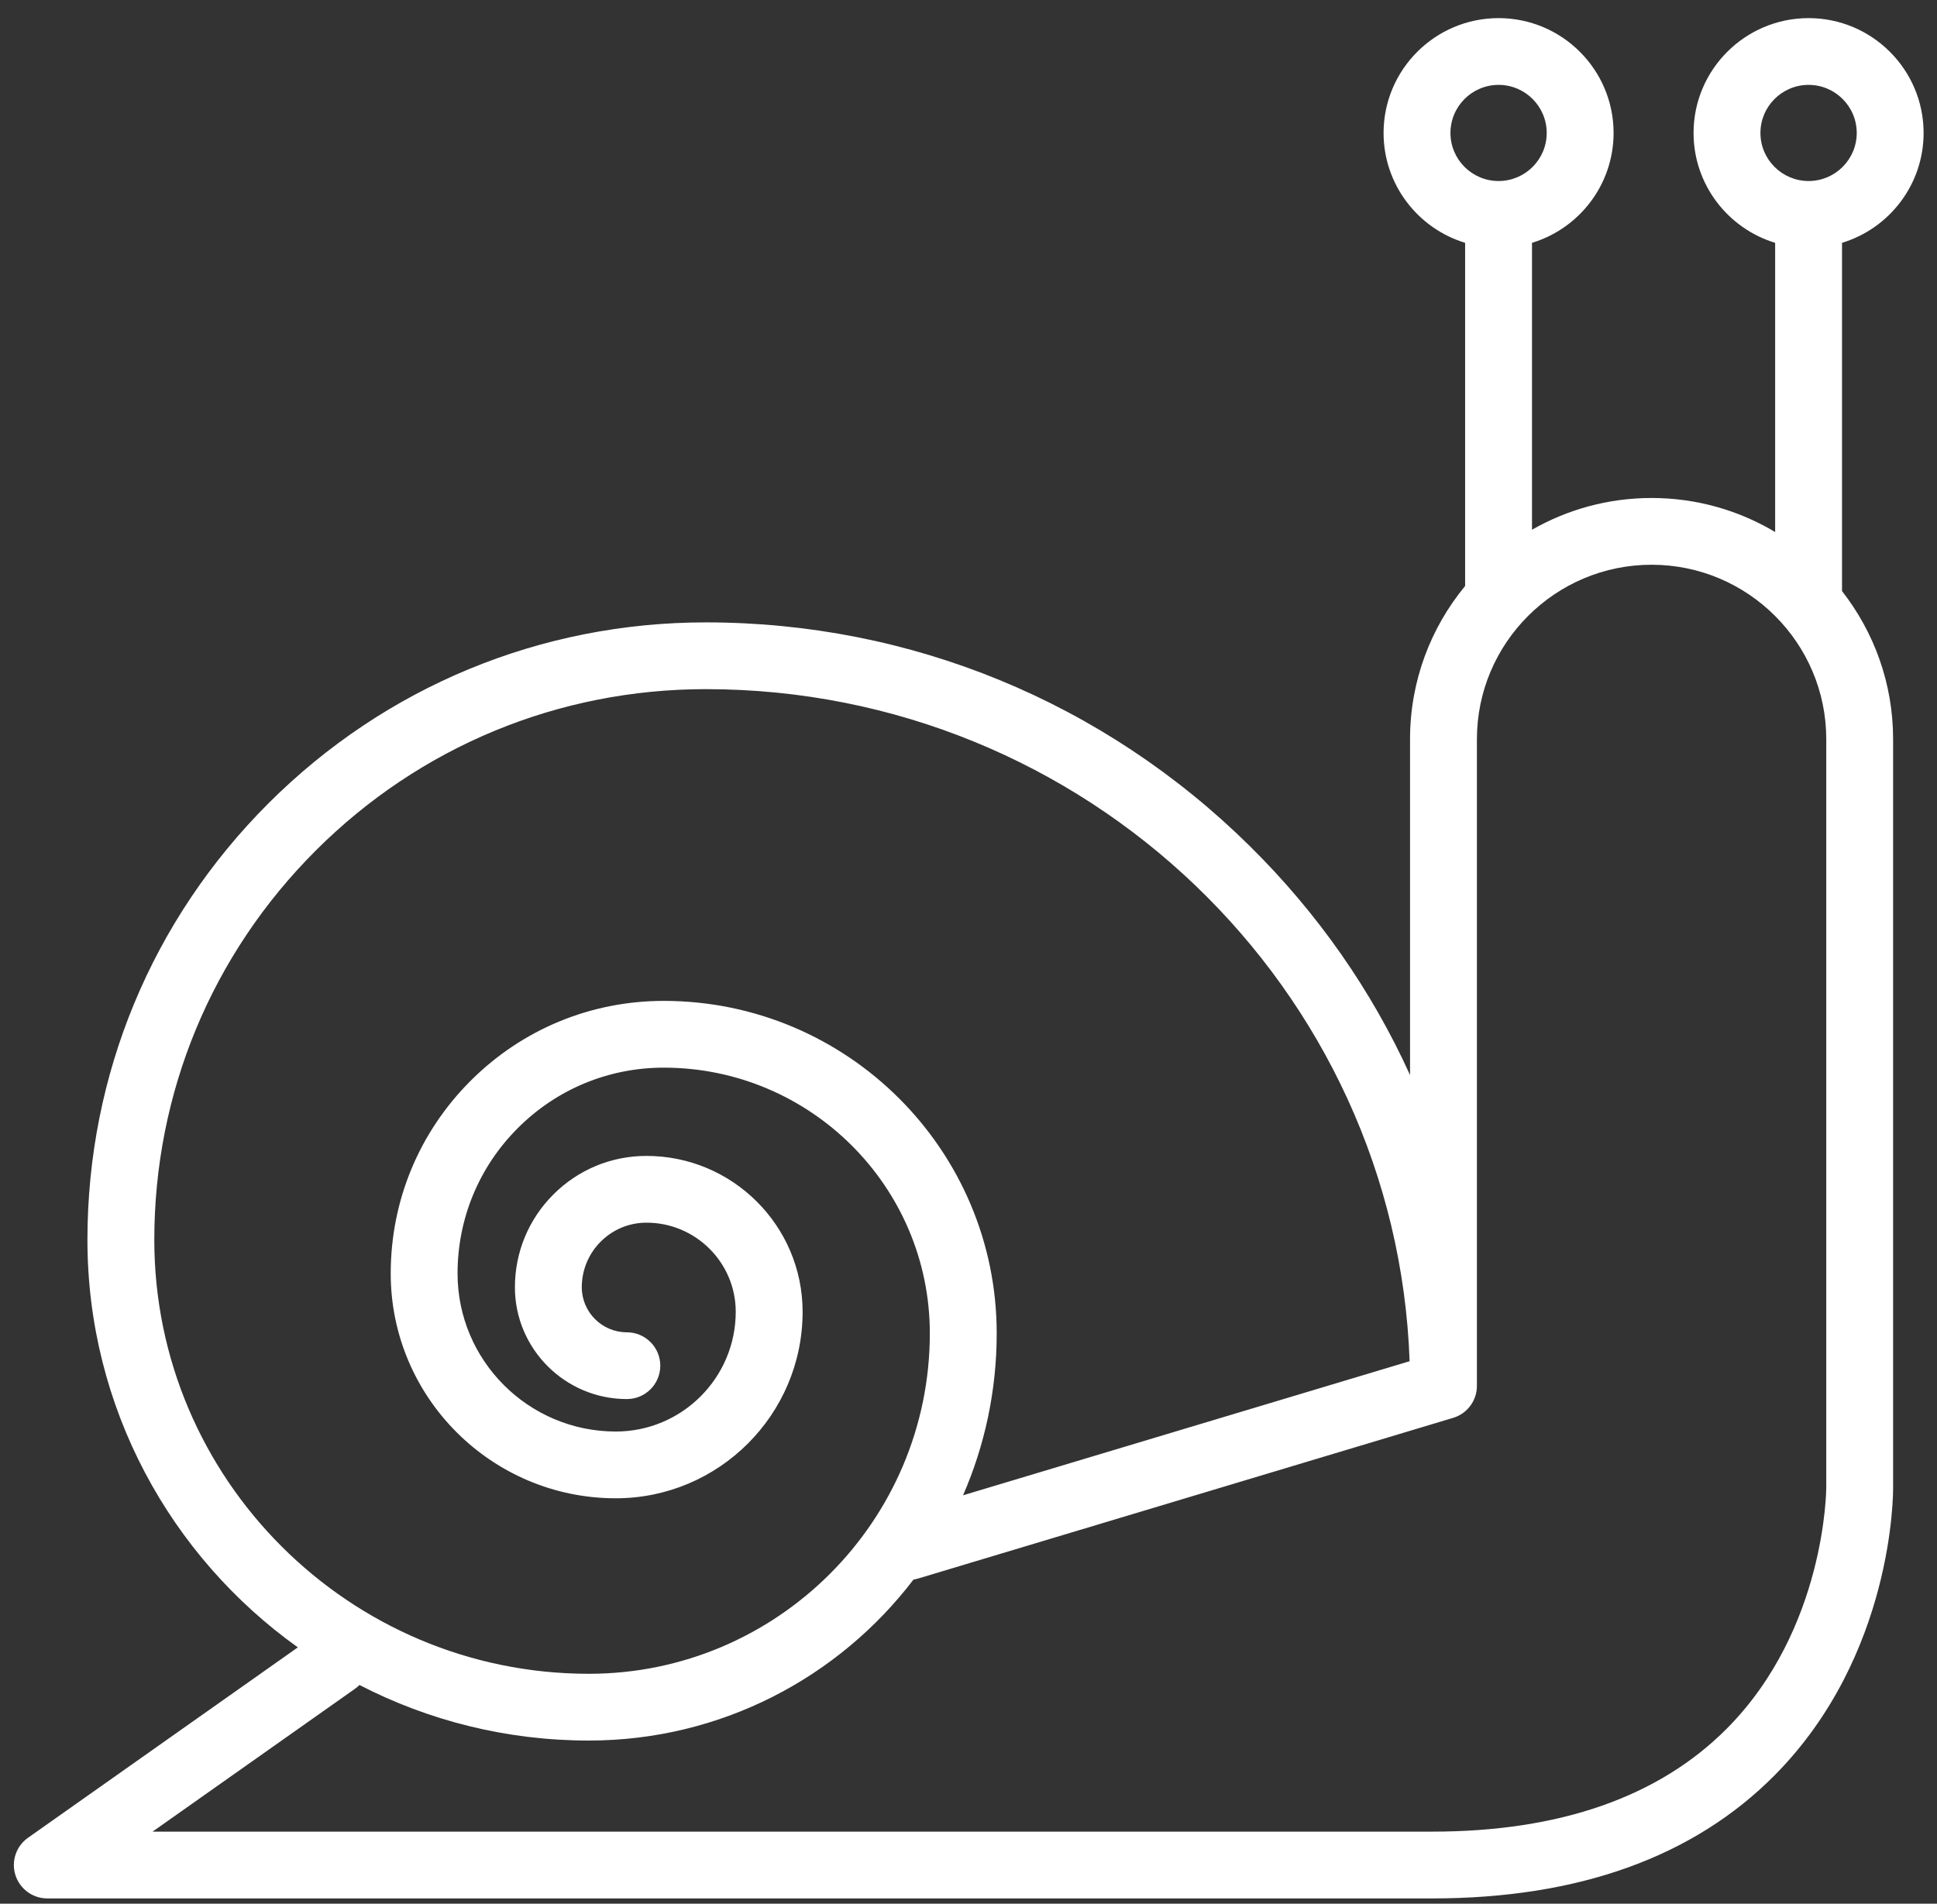 <?xml version="1.0" encoding="UTF-8"?>
<svg width="59px" height="58px" viewBox="0 0 59 58" version="1.1" xmlns="http://www.w3.org/2000/svg" xmlns:xlink="http://www.w3.org/1999/xlink">
    <rect x="0" y="0" width="59" height="58" fill="#333333" stroke="none"/>
    <!-- Generator: Sketch 41 (35326) - http://www.bohemiancoding.com/sketch -->
    <title>slack</title>
    <desc>Created with Sketch.</desc>
    <defs></defs>
    <g id="Page-2" stroke="none" stroke-width="1" fill="none" fill-rule="evenodd">
        <g id="slack" fill="#FFFFFF">
            <path d="M57.663,22.52 C57.663,20.82 57.081,19.255 56.107,18.008 L56.107,7.398 C57.544,6.962 58.592,5.626 58.592,4.051 C58.592,2.121 57.02,0.552 55.089,0.552 C53.157,0.552 51.585,2.121 51.585,4.051 C51.585,5.626 52.634,6.962 54.07,7.398 L54.07,16.209 C52.968,15.551 51.681,15.172 50.306,15.172 C48.982,15.172 47.739,15.525 46.664,16.139 L46.664,7.398 C48.101,6.962 49.149,5.626 49.149,4.051 C49.149,2.121 47.578,0.552 45.646,0.552 C43.714,0.552 42.143,2.121 42.143,4.051 C42.143,5.626 43.191,6.962 44.627,7.398 L44.627,17.853 C43.579,19.123 42.949,20.749 42.949,22.52 L42.949,32.754 C41.786,30.187 40.142,27.823 38.062,25.771 C33.613,21.38 27.731,18.962 21.5,18.962 C16.468,18.962 11.738,20.919 8.18,24.472 C4.623,28.025 2.663,32.75 2.663,37.775 C2.663,42.888 5.195,47.421 9.072,50.19 L0.853,55.991 C0.491,56.246 0.336,56.707 0.47,57.129 C0.605,57.552 0.997,57.839 1.441,57.839 L43.622,57.839 C48.077,57.839 51.587,56.576 54.054,54.087 C57.673,50.437 57.665,45.509 57.663,45.311 L57.663,22.52 L57.663,22.52 Z M53.622,4.051 C53.622,3.243 54.28,2.586 55.089,2.586 C55.897,2.586 56.555,3.243 56.555,4.051 C56.555,4.858 55.897,5.515 55.089,5.515 C54.28,5.515 53.622,4.858 53.622,4.051 L53.622,4.051 Z M44.18,4.051 C44.18,3.243 44.837,2.586 45.646,2.586 C46.455,2.586 47.112,3.243 47.112,4.051 C47.112,4.858 46.455,5.515 45.646,5.515 C44.837,5.515 44.18,4.858 44.18,4.051 L44.18,4.051 Z M4.7,37.775 C4.7,33.293 6.448,29.08 9.621,25.91 C12.794,22.741 17.013,20.996 21.5,20.996 C33.073,20.996 42.535,30.113 42.936,41.472 L29.334,45.557 C29.993,44.044 30.359,42.375 30.359,40.622 C30.359,35.037 25.809,30.494 20.217,30.494 C17.996,30.494 15.907,31.358 14.337,32.926 C12.766,34.495 11.901,36.581 11.901,38.8 C11.901,42.576 14.977,45.648 18.758,45.648 C21.895,45.648 24.447,43.099 24.447,39.966 C24.447,37.347 22.314,35.217 19.692,35.217 C18.621,35.217 17.615,35.633 16.858,36.389 C16.101,37.145 15.684,38.151 15.684,39.22 C15.684,41.097 17.214,42.625 19.094,42.625 C19.656,42.625 20.112,42.17 20.112,41.608 C20.112,41.046 19.656,40.591 19.094,40.591 C18.337,40.591 17.721,39.976 17.721,39.219 C17.721,38.694 17.926,38.2 18.298,37.828 C18.67,37.456 19.165,37.251 19.692,37.251 C21.191,37.251 22.41,38.469 22.41,39.966 C22.41,41.978 20.772,43.614 18.758,43.614 C16.1,43.614 13.937,41.454 13.937,38.8 C13.937,37.124 14.591,35.549 15.777,34.365 C16.963,33.18 18.54,32.528 20.217,32.528 C24.686,32.528 28.322,36.159 28.322,40.622 C28.322,46.341 23.663,50.995 17.936,50.995 C10.638,50.995 4.7,45.064 4.7,37.775 L4.7,37.775 Z M52.591,52.672 C50.52,54.75 47.503,55.804 43.622,55.804 L4.647,55.804 L10.817,51.449 C10.865,51.415 10.909,51.377 10.949,51.336 C13.044,52.418 15.42,53.029 17.936,53.029 C21.965,53.029 25.553,51.103 27.824,48.125 C27.87,48.118 27.915,48.107 27.961,48.094 L44.261,43.198 C44.691,43.069 44.986,42.673 44.986,42.224 L44.986,22.52 C44.986,19.59 47.373,17.206 50.306,17.206 C53.24,17.206 55.627,19.59 55.627,22.52 L55.627,45.318 C55.627,45.361 55.613,49.638 52.591,52.672 L52.591,52.672 Z" id="Shape"></path>
        </g>
    </g>
</svg>